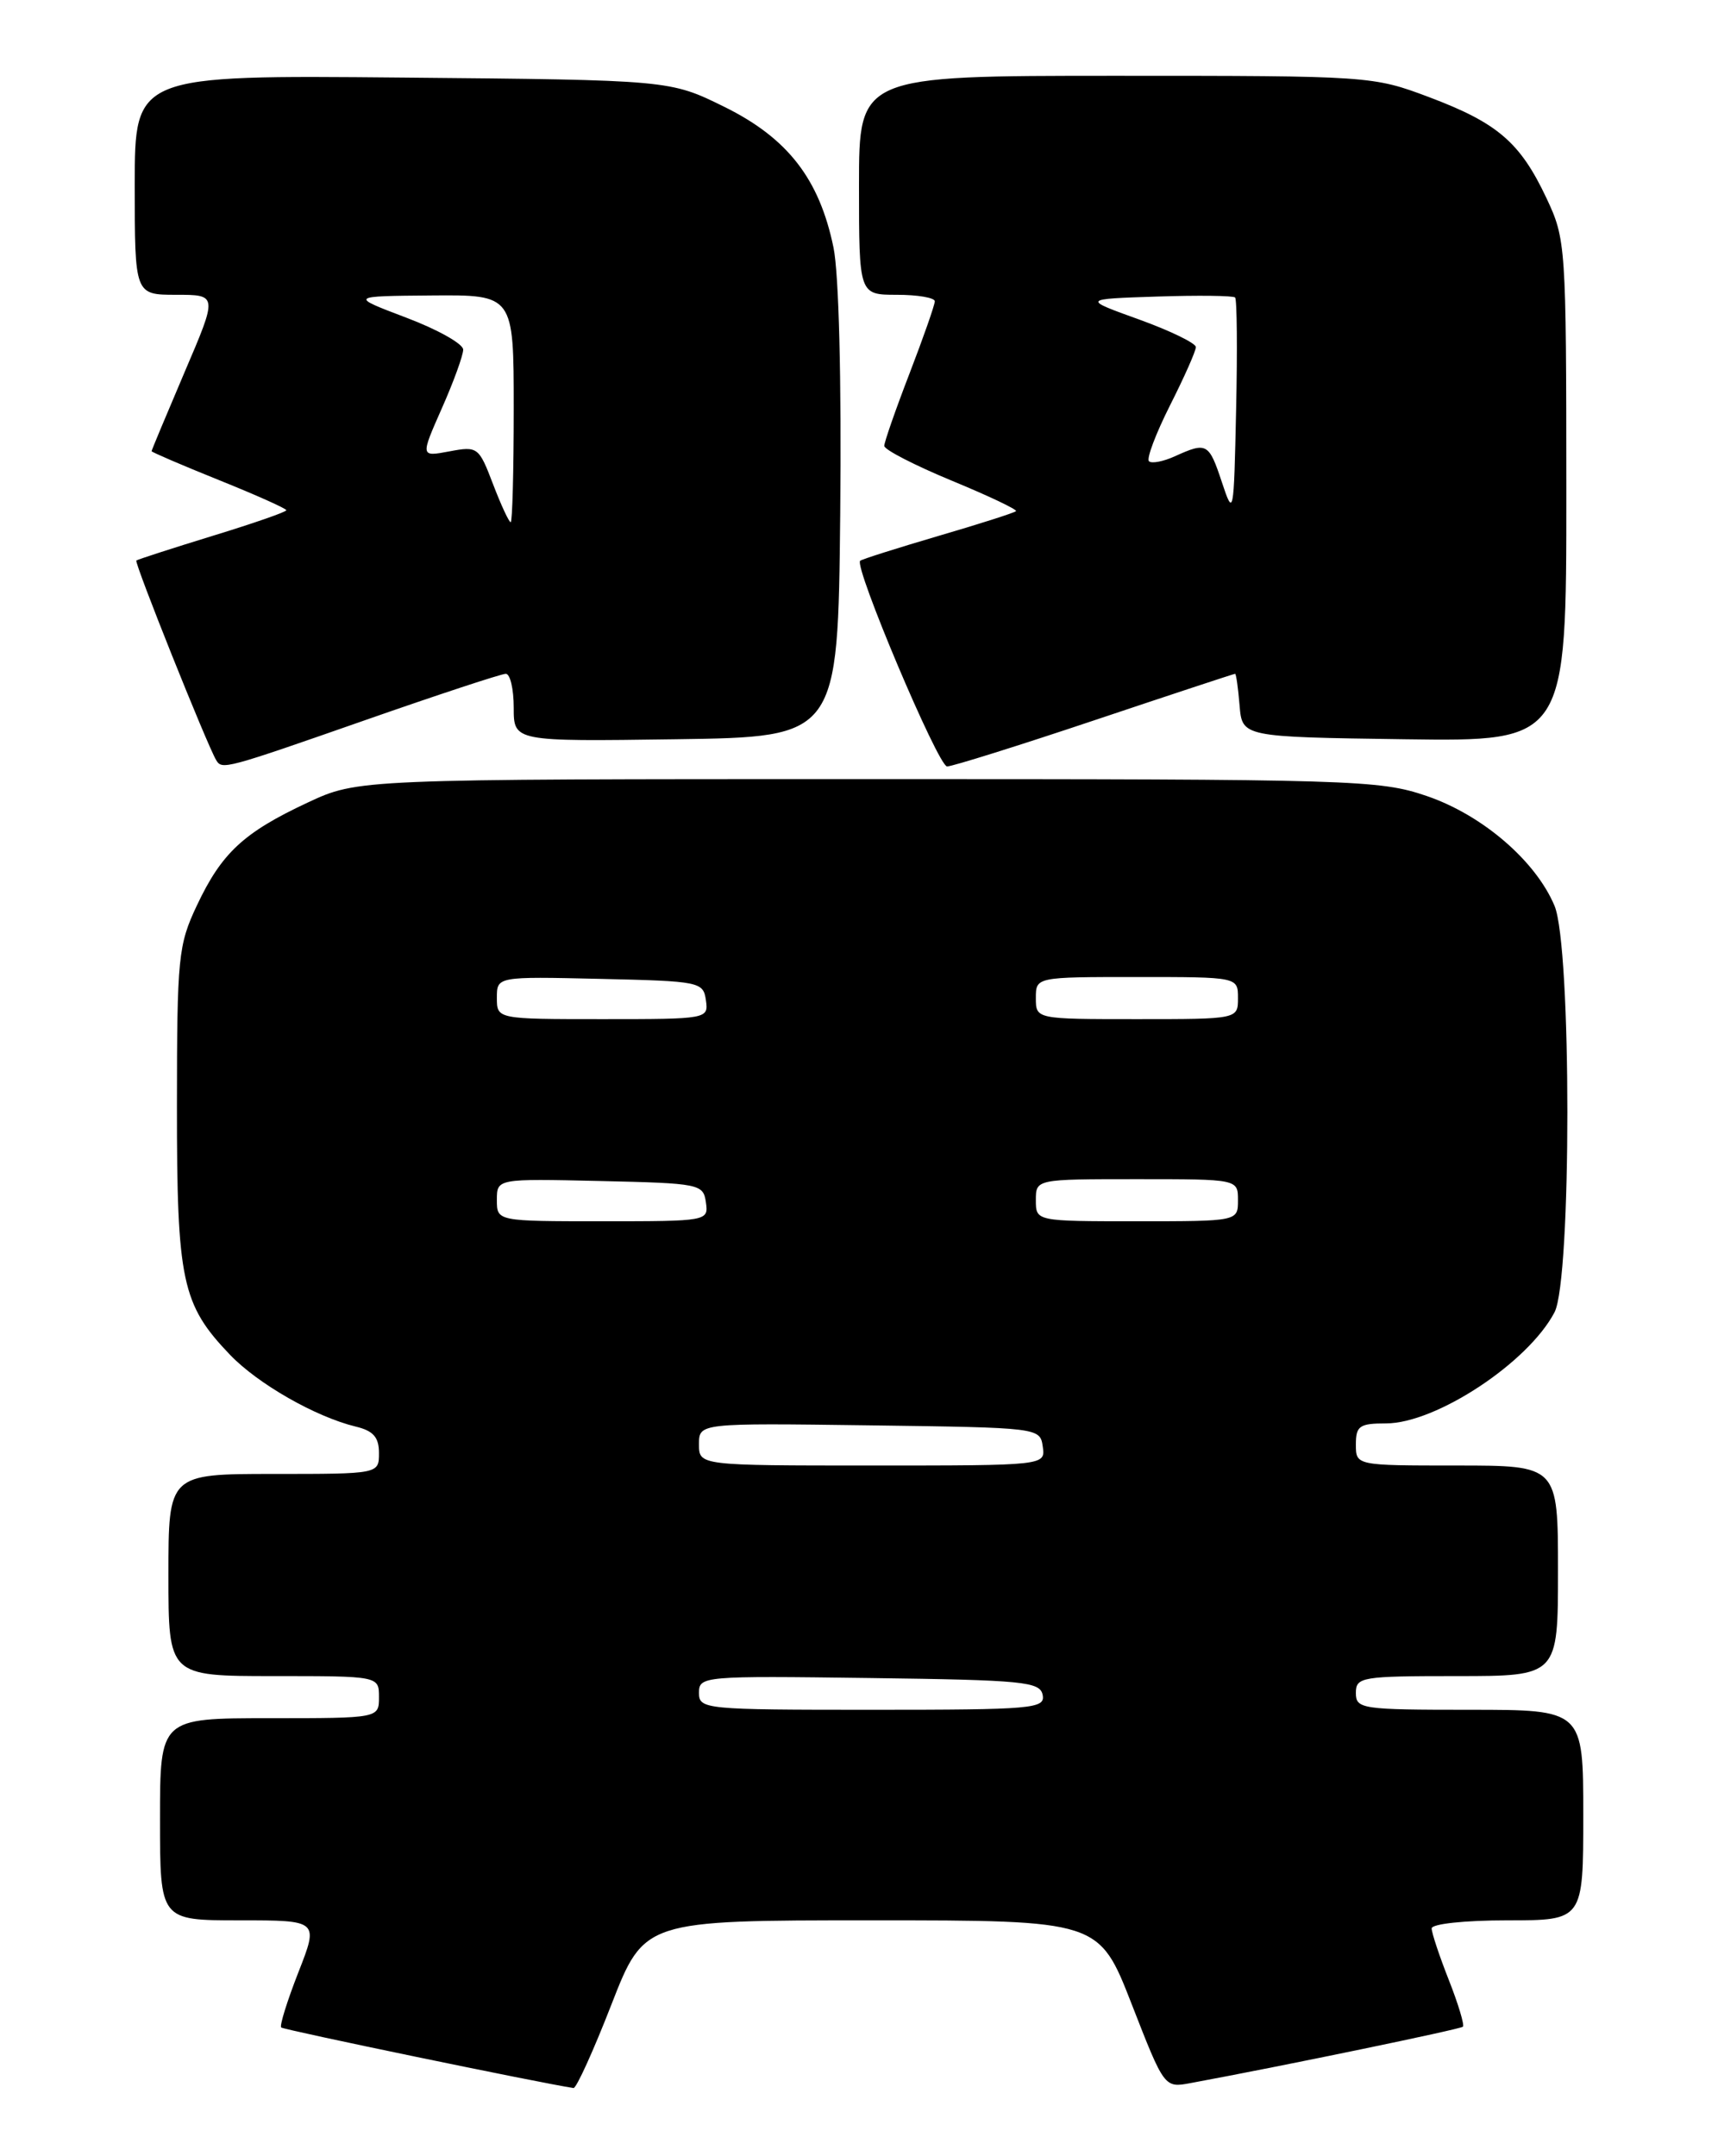 <?xml version="1.0" encoding="UTF-8" standalone="no"?>
<!DOCTYPE svg PUBLIC "-//W3C//DTD SVG 1.1//EN" "http://www.w3.org/Graphics/SVG/1.1/DTD/svg11.dtd" >
<svg xmlns="http://www.w3.org/2000/svg" xmlns:xlink="http://www.w3.org/1999/xlink" version="1.1" viewBox="0 0 204 256">
 <g >
 <path fill="currentColor"
d=" M 72.60 238.00 C 76.50 228.00 76.50 228.00 103.50 228.00 C 130.50 228.00 130.50 228.00 134.38 237.95 C 138.26 247.90 138.26 247.90 141.38 247.32 C 152.46 245.27 173.40 240.93 173.71 240.63 C 173.91 240.43 173.16 237.93 172.04 235.09 C 170.92 232.25 170.00 229.49 170.00 228.96 C 170.00 228.42 173.90 228.00 179.00 228.00 C 188.00 228.00 188.00 228.00 188.00 215.50 C 188.00 203.00 188.00 203.00 174.50 203.00 C 161.67 203.00 161.00 202.90 161.00 201.00 C 161.00 199.11 161.67 199.00 173.00 199.00 C 185.00 199.00 185.00 199.00 185.00 186.50 C 185.00 174.00 185.00 174.00 173.00 174.00 C 161.00 174.00 161.00 174.00 161.00 171.50 C 161.00 169.30 161.43 169.00 164.57 169.00 C 170.51 169.00 181.47 161.78 184.59 155.80 C 186.62 151.91 186.62 112.41 184.59 107.55 C 182.35 102.20 176.00 96.75 169.39 94.50 C 163.76 92.59 160.87 92.50 103.00 92.50 C 42.50 92.50 42.50 92.50 36.51 95.30 C 28.92 98.85 26.32 101.27 23.38 107.50 C 21.16 112.20 21.02 113.64 21.01 131.28 C 21.00 152.10 21.59 154.88 27.30 160.84 C 30.62 164.31 37.49 168.23 42.25 169.38 C 44.33 169.88 45.00 170.64 45.00 172.52 C 45.00 175.00 45.00 175.00 32.50 175.00 C 20.00 175.00 20.00 175.00 20.00 187.00 C 20.00 199.00 20.00 199.00 32.50 199.00 C 45.00 199.00 45.00 199.00 45.00 201.50 C 45.00 204.00 45.00 204.00 32.00 204.00 C 19.00 204.00 19.00 204.00 19.00 216.00 C 19.00 228.00 19.00 228.00 28.43 228.00 C 37.85 228.00 37.85 228.00 35.43 234.17 C 34.10 237.57 33.18 240.52 33.39 240.72 C 33.67 241.00 64.13 247.31 68.10 247.91 C 68.43 247.96 70.46 243.50 72.60 238.00 Z  M 43.37 85.50 C 52.03 82.47 59.54 80.00 60.06 80.00 C 60.58 80.00 61.00 81.81 61.00 84.02 C 61.00 88.04 61.00 88.04 80.25 87.77 C 99.50 87.50 99.50 87.50 99.77 61.00 C 99.93 45.08 99.61 32.46 98.97 29.38 C 97.29 21.24 93.53 16.40 86.02 12.69 C 79.55 9.50 79.55 9.50 47.77 9.21 C 16.00 8.92 16.00 8.92 16.00 21.96 C 16.00 35.00 16.00 35.00 20.92 35.00 C 25.85 35.00 25.85 35.00 21.92 44.18 C 19.77 49.23 18.00 53.45 18.00 53.57 C 18.00 53.68 21.60 55.23 26.00 57.00 C 30.40 58.77 34.00 60.38 34.00 60.58 C 34.00 60.78 30.06 62.15 25.25 63.62 C 20.44 65.10 16.36 66.42 16.19 66.55 C 15.91 66.76 24.58 88.43 25.67 90.25 C 26.37 91.41 26.66 91.34 43.37 85.50 Z  M 130.00 85.50 C 139.04 82.47 146.53 80.00 146.66 80.00 C 146.78 80.00 147.02 81.69 147.19 83.75 C 147.50 87.50 147.50 87.50 166.75 87.77 C 186.00 88.04 186.00 88.04 185.99 58.27 C 185.98 29.08 185.93 28.40 183.62 23.50 C 180.51 16.91 177.83 14.60 169.71 11.54 C 163.01 9.02 162.68 9.00 132.48 9.00 C 102.00 9.00 102.00 9.00 102.00 22.00 C 102.00 35.00 102.00 35.00 106.50 35.00 C 108.97 35.00 111.00 35.35 111.00 35.77 C 111.00 36.20 109.65 40.05 108.00 44.34 C 106.35 48.62 105.00 52.49 105.00 52.94 C 105.00 53.39 108.60 55.24 112.99 57.06 C 117.38 58.87 120.83 60.51 120.64 60.69 C 120.45 60.88 116.30 62.21 111.40 63.64 C 106.51 65.08 102.34 66.40 102.14 66.58 C 101.37 67.25 111.41 91.00 112.46 91.00 C 113.07 91.00 120.96 88.53 130.00 85.50 Z  M 83.00 200.98 C 83.00 199.01 83.51 198.97 103.24 199.23 C 121.59 199.47 123.51 199.66 123.81 201.25 C 124.12 202.87 122.63 203.00 103.57 203.00 C 83.60 203.00 83.00 202.94 83.00 200.98 Z  M 83.00 171.48 C 83.00 168.96 83.00 168.96 103.25 169.23 C 123.40 169.50 123.50 169.51 123.82 171.75 C 124.14 174.00 124.14 174.00 103.57 174.00 C 83.00 174.00 83.00 174.00 83.00 171.48 Z  M 59.00 142.47 C 59.00 139.94 59.00 139.94 71.25 140.22 C 83.09 140.49 83.51 140.57 83.82 142.75 C 84.14 144.98 84.03 145.00 71.57 145.00 C 59.00 145.00 59.00 145.00 59.00 142.47 Z  M 123.00 142.50 C 123.00 140.00 123.00 140.00 135.00 140.00 C 147.00 140.00 147.00 140.00 147.00 142.50 C 147.00 145.00 147.00 145.00 135.00 145.00 C 123.00 145.00 123.00 145.00 123.00 142.50 Z  M 59.00 118.47 C 59.00 115.94 59.00 115.94 71.25 116.22 C 83.09 116.49 83.51 116.57 83.82 118.75 C 84.14 120.98 84.03 121.00 71.57 121.00 C 59.00 121.00 59.00 121.00 59.00 118.47 Z  M 123.00 118.50 C 123.00 116.00 123.00 116.00 135.00 116.00 C 147.00 116.00 147.00 116.00 147.00 118.50 C 147.00 121.00 147.00 121.00 135.00 121.00 C 123.00 121.00 123.00 121.00 123.00 118.50 Z  M 58.54 57.47 C 56.86 53.07 56.72 52.96 53.37 53.59 C 49.92 54.24 49.92 54.24 52.46 48.49 C 53.86 45.34 55.00 42.19 55.00 41.51 C 55.00 40.83 51.96 39.12 48.25 37.72 C 41.50 35.16 41.50 35.16 51.25 35.08 C 61.00 35.00 61.00 35.00 61.00 48.50 C 61.00 55.92 60.84 62.00 60.64 62.00 C 60.44 62.00 59.49 59.96 58.54 57.47 Z  M 145.09 57.25 C 143.55 52.60 143.29 52.46 139.54 54.16 C 138.14 54.80 136.74 55.07 136.43 54.76 C 136.12 54.45 137.25 51.47 138.93 48.13 C 140.62 44.79 142.00 41.68 142.00 41.21 C 142.00 40.75 138.96 39.27 135.25 37.93 C 128.50 35.50 128.50 35.50 137.38 35.21 C 142.26 35.05 146.43 35.10 146.66 35.32 C 146.88 35.55 146.94 41.53 146.78 48.61 C 146.51 61.21 146.47 61.41 145.09 57.25 Z "/>
</g>
</svg>